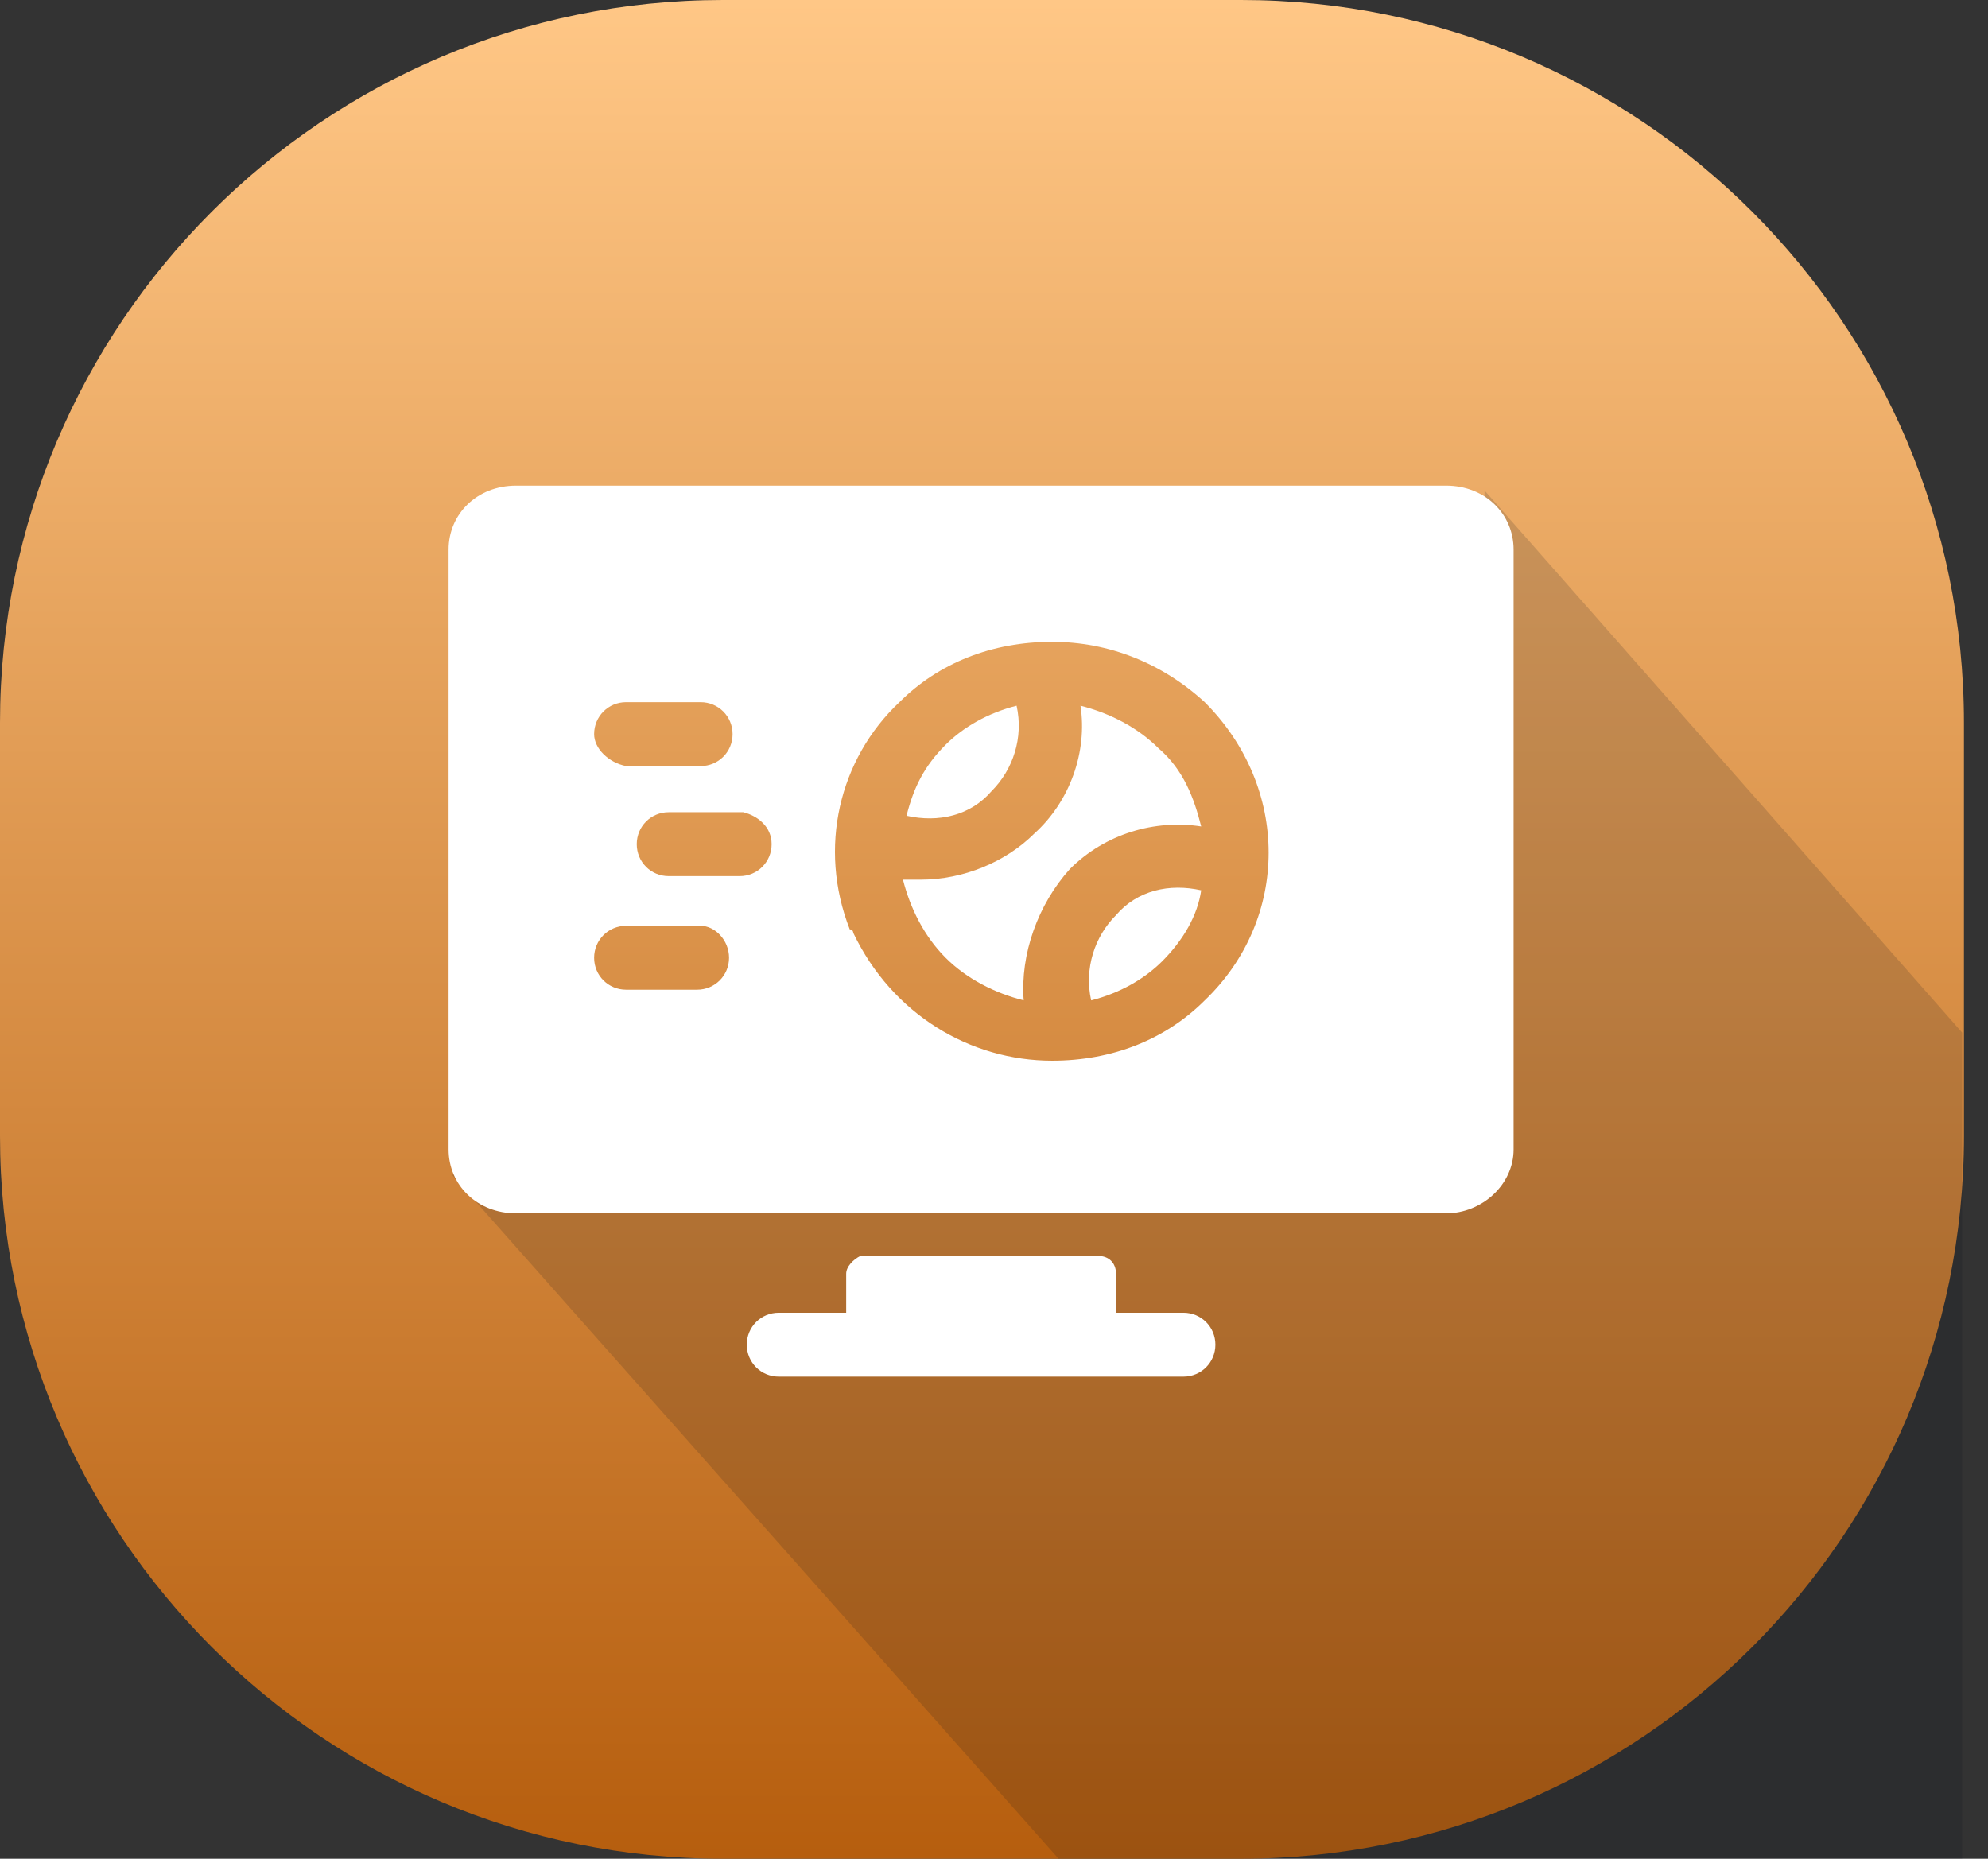 <svg width="77" height="72" viewBox="0 0 77 72" fill="none" xmlns="http://www.w3.org/2000/svg">
<rect x="0" y="0" width="77" height="72" fill="#333333" stroke="none"/>
<path d="M0 28C0 12.536 12.536 0 28 0H48.068C63.532 0 76.068 12.536 76.068 28V44C76.068 59.464 63.532 72 48.068 72H28C12.536 72 0 59.464 0 44V28Z" fill="url(#paint0_linear)"/>
<path d="M76 72V40L57.5 19V45.5H17.5L41 72H76Z" fill="#0D111D" fill-opacity="0.15"/>
<path d="M41.438 33.663C42.812 32.288 44.737 31.738 46.525 32.013C46.25 30.913 45.837 29.812 44.875 28.988C44.05 28.163 42.95 27.613 41.85 27.337C42.125 29.125 41.438 31.05 40.062 32.288C38.962 33.388 37.312 34.075 35.663 34.075C35.388 34.075 35.112 34.075 34.975 34.075C35.25 35.175 35.8 36.275 36.625 37.1C37.45 37.925 38.55 38.475 39.65 38.75C39.513 36.962 40.2 35.038 41.438 33.663Z" fill="white"/>
<path d="M38.413 30.637C39.237 29.812 39.65 28.575 39.375 27.337C38.275 27.613 37.312 28.163 36.625 28.85C35.8 29.675 35.388 30.5 35.112 31.6C36.35 31.875 37.587 31.6 38.413 30.637Z" fill="white"/>
<path d="M32.775 49.337V50.85H30.163C29.475 50.85 28.925 51.4 28.925 52.087C28.925 52.775 29.475 53.325 30.163 53.325H45.837C46.525 53.325 47.075 52.775 47.075 52.087C47.075 51.4 46.525 50.85 45.837 50.85H43.225V49.337C43.225 48.925 42.95 48.65 42.538 48.65H33.325C33.05 48.788 32.775 49.062 32.775 49.337Z" fill="white"/>
<path d="M43.225 35.45C42.4 36.275 41.987 37.513 42.263 38.75C43.362 38.475 44.325 37.925 45.013 37.237C45.837 36.413 46.388 35.45 46.525 34.487C45.288 34.212 44.05 34.487 43.225 35.45Z" fill="white"/>
<path d="M56.013 18.812H19.988C18.475 18.812 17.375 19.913 17.375 21.288V44.525C17.375 45.9 18.475 47 19.988 47H56.013C57.388 47 58.625 45.9 58.625 44.525V21.288C58.625 19.913 57.525 18.812 56.013 18.812ZM23.012 28.438C23.012 27.75 23.562 27.2 24.25 27.2H27.137C27.825 27.2 28.375 27.75 28.375 28.438C28.375 29.125 27.825 29.675 27.137 29.675H24.25C23.562 29.538 23.012 28.988 23.012 28.438ZM28.238 37.1C28.238 37.788 27.688 38.337 27 38.337H24.25C23.562 38.337 23.012 37.788 23.012 37.1C23.012 36.413 23.562 35.862 24.25 35.862H27.137C27.688 35.862 28.238 36.413 28.238 37.1ZM29.887 32.7C29.887 33.388 29.337 33.938 28.65 33.938H25.9C25.212 33.938 24.663 33.388 24.663 32.7C24.663 32.013 25.212 31.462 25.9 31.462H28.788C29.337 31.6 29.887 32.013 29.887 32.7ZM46.663 38.75C45.15 40.263 43.087 41.087 40.75 41.087C37.587 41.087 34.562 39.3 33.05 36.138C33.05 36.138 33.05 36 32.913 36C31.675 32.837 32.5 29.4 34.837 27.2C36.35 25.688 38.413 24.863 40.75 24.863C42.95 24.863 45.013 25.688 46.663 27.2C49.962 30.5 49.962 35.587 46.663 38.75Z" fill="white"/>
<defs>
<linearGradient id="paint0_linear" x1="38" y1="0" x2="38" y2="72" gradientUnits="userSpaceOnUse">
<stop stop-color="#FFC786"/>
<stop offset="1" stop-color="#B65E0E"/>
</linearGradient>
</defs>
</svg>
